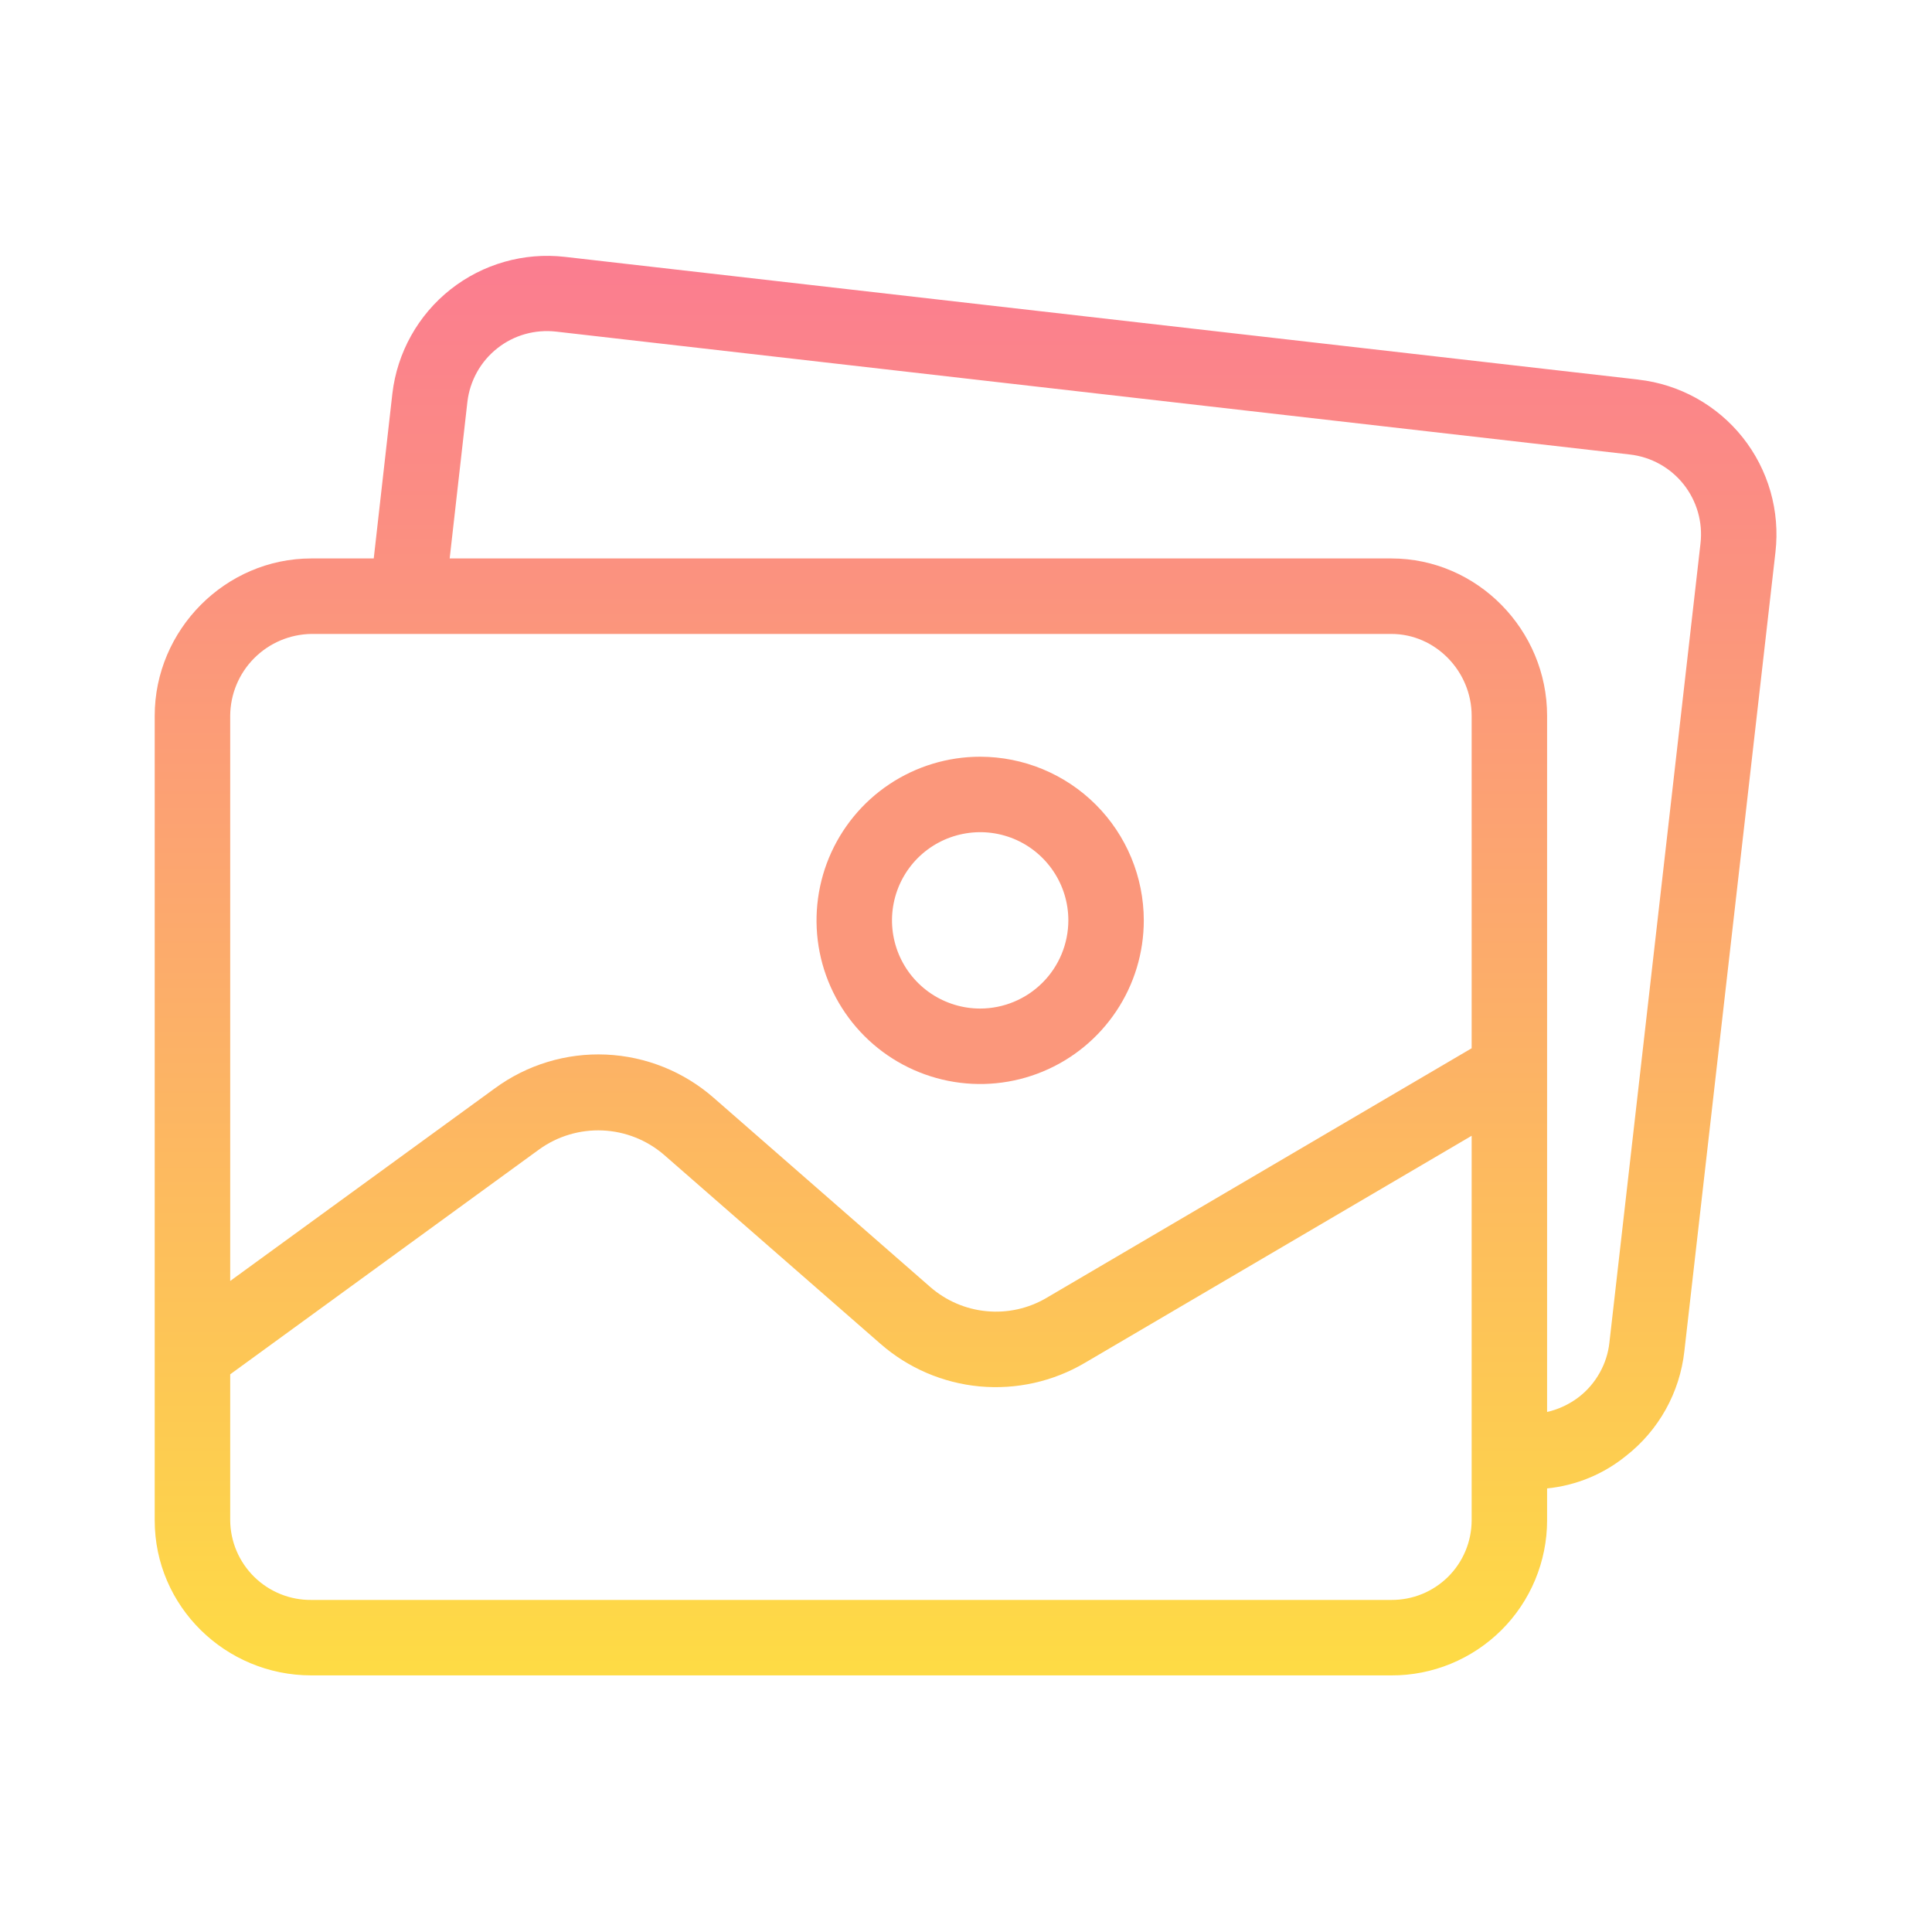 <svg width="40" height="40" viewBox="0 0 40 40" fill="none" xmlns="http://www.w3.org/2000/svg">
<path d="M33.921 7.859L11.695 5.318C10.847 5.221 9.995 5.464 9.325 5.994C8.656 6.524 8.224 7.298 8.124 8.145L7.738 11.562H6.445C4.666 11.562 3.203 13.04 3.203 14.819V31.478C3.203 33.257 4.666 34.687 6.445 34.687H28.806C29.229 34.689 29.647 34.607 30.038 34.446C30.429 34.285 30.784 34.049 31.084 33.751C31.384 33.453 31.621 33.099 31.784 32.709C31.946 32.319 32.031 31.901 32.031 31.478V30.816C32.629 30.756 33.196 30.523 33.662 30.145C33.999 29.882 34.279 29.555 34.487 29.182C34.695 28.809 34.826 28.398 34.873 27.974L36.759 11.43C36.807 11.009 36.772 10.583 36.656 10.176C36.539 9.768 36.344 9.388 36.08 9.056C35.817 8.725 35.49 8.449 35.12 8.243C34.749 8.038 34.342 7.907 33.921 7.86L33.921 7.859ZM30.469 31.478C30.468 31.695 30.425 31.911 30.341 32.111C30.257 32.312 30.134 32.494 29.98 32.647C29.825 32.8 29.642 32.921 29.441 33.003C29.239 33.085 29.024 33.126 28.806 33.125H6.445C6.004 33.129 5.579 32.957 5.265 32.649C4.95 32.34 4.77 31.919 4.766 31.478V28.454L11.166 23.795C11.547 23.521 12.01 23.384 12.479 23.405C12.948 23.426 13.396 23.605 13.751 23.912L18.23 27.823C18.804 28.325 19.522 28.633 20.281 28.704C21.041 28.774 21.803 28.604 22.46 28.217L30.469 23.515V31.478ZM30.469 21.703L21.669 26.87C21.295 27.091 20.86 27.188 20.428 27.147C19.995 27.107 19.587 26.931 19.259 26.645L14.783 22.735C14.163 22.189 13.375 21.871 12.549 21.834C11.724 21.797 10.911 22.044 10.245 22.533L4.766 26.521V14.819C4.769 14.373 4.946 13.946 5.26 13.63C5.574 13.313 5.999 13.132 6.445 13.125H28.806C29.723 13.125 30.469 13.902 30.469 14.819V21.703ZM35.207 11.251L33.321 27.797C33.297 28.016 33.229 28.228 33.121 28.42C33.014 28.613 32.87 28.782 32.696 28.918C32.5 29.07 32.273 29.178 32.031 29.233V14.819C32.031 13.04 30.584 11.562 28.806 11.562H9.31L9.677 8.32C9.702 8.104 9.77 7.895 9.876 7.704C9.982 7.514 10.124 7.347 10.295 7.212C10.466 7.076 10.662 6.976 10.872 6.917C11.081 6.858 11.3 6.841 11.517 6.866L33.745 9.41C33.962 9.435 34.172 9.502 34.363 9.608C34.554 9.714 34.722 9.857 34.858 10.028C34.993 10.199 35.094 10.395 35.154 10.605C35.214 10.815 35.232 11.034 35.207 11.251L35.207 11.251Z" fill="url(#paint0_linear)"/>
<path d="M20.293 15.667C19.623 15.667 18.968 15.866 18.411 16.238C17.854 16.61 17.42 17.14 17.163 17.759C16.907 18.378 16.84 19.059 16.97 19.716C17.101 20.373 17.424 20.977 17.898 21.451C18.372 21.925 18.975 22.247 19.633 22.378C20.29 22.509 20.971 22.442 21.59 22.185C22.209 21.929 22.738 21.494 23.11 20.937C23.483 20.38 23.681 19.725 23.681 19.055C23.68 18.157 23.323 17.295 22.688 16.66C22.053 16.025 21.192 15.668 20.293 15.667ZM20.293 20.881C19.932 20.881 19.579 20.773 19.279 20.573C18.979 20.372 18.745 20.087 18.607 19.754C18.469 19.42 18.432 19.053 18.503 18.699C18.573 18.345 18.747 18.02 19.002 17.764C19.258 17.509 19.583 17.335 19.937 17.265C20.291 17.194 20.658 17.23 20.992 17.368C21.325 17.506 21.61 17.74 21.811 18.041C22.012 18.341 22.119 18.694 22.119 19.055C22.118 19.539 21.926 20.003 21.584 20.345C21.241 20.688 20.777 20.88 20.293 20.881Z" fill="url(#paint1_linear)"/>
<defs>
<linearGradient id="paint0_linear" x1="19.992" y1="1.406" x2="19.992" y2="36.406" gradientUnits="userSpaceOnUse">
<stop stop-color="#FEE140"/>
<stop offset="0" stop-color="#FA709A"/>
<stop offset="1" stop-color="#FEE140"/>
</linearGradient>
<linearGradient id="paint1_linear" x1="1777.03" y1="137.637" x2="1777.03" y2="3173.33" gradientUnits="userSpaceOnUse">
<stop stop-color="#FB977B"/>
<stop offset="1" stop-color="#FEE140"/>
</linearGradient>
</defs>
</svg>
